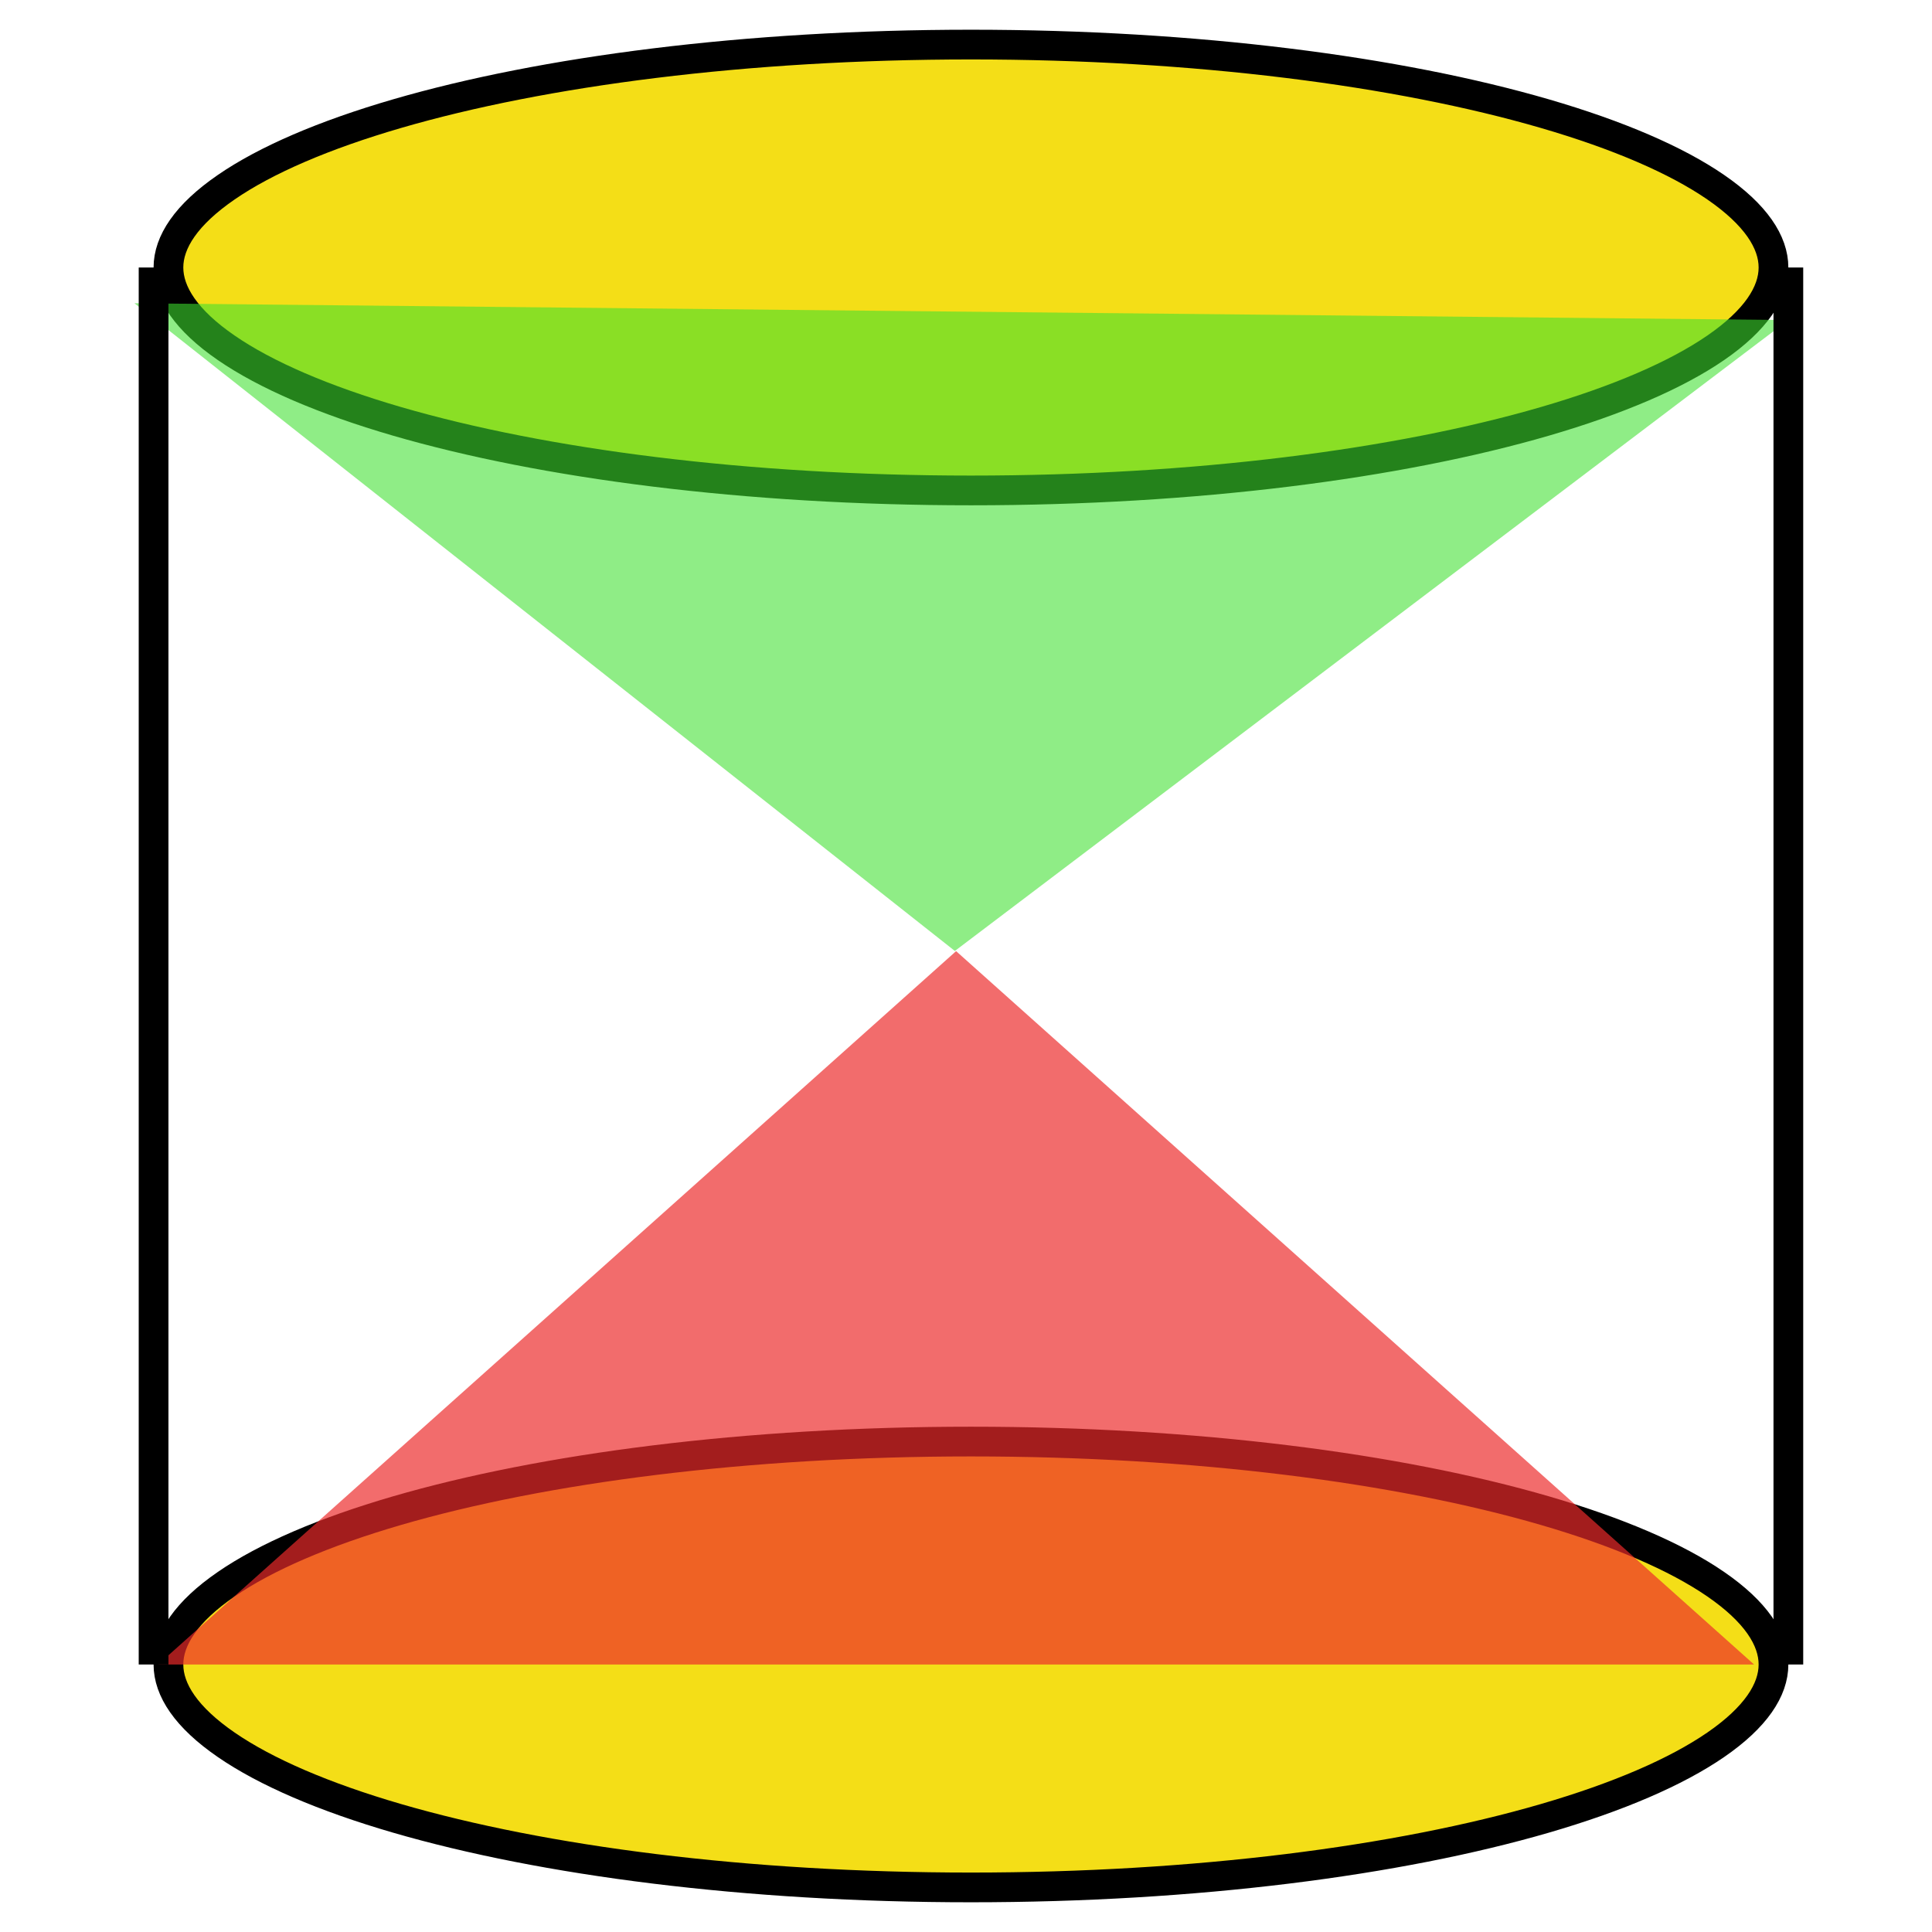 <svg width="30" height="30" viewBox="0 0 65 63" fill="none" xmlns="http://www.w3.org/2000/svg">
<path d="M59.667 55C59.667 55.855 59.068 56.777 57.723 57.702C56.393 58.617 54.436 59.46 51.973 60.177C47.053 61.608 40.228 62.5 32.667 62.5C25.107 62.5 18.281 61.608 13.361 60.177C10.898 59.46 8.941 58.617 7.612 57.702C6.266 56.777 5.667 55.855 5.667 55C5.667 54.145 6.266 53.223 7.612 52.298C8.941 51.383 10.898 50.54 13.361 49.823C18.281 48.392 25.107 47.5 32.667 47.5C40.228 47.5 47.053 48.392 51.973 49.823C54.436 50.54 56.393 51.383 57.723 52.298C59.068 53.223 59.667 54.145 59.667 55Z" fill="#F4DE17" stroke="black"/>
<path d="M59.667 8C59.667 8.855 59.068 9.777 57.723 10.702C56.393 11.617 54.436 12.46 51.973 13.177C47.053 14.608 40.228 15.5 32.667 15.5C25.107 15.5 18.281 14.608 13.361 13.177C10.898 12.46 8.941 11.617 7.612 10.702C6.266 9.777 5.667 8.855 5.667 8C5.667 7.145 6.266 6.223 7.612 5.298C8.941 4.383 10.898 3.54 13.361 2.823C18.281 1.392 25.107 0.5 32.667 0.5C40.228 0.5 47.053 1.392 51.973 2.823C54.436 3.54 56.393 4.383 57.723 5.298C59.068 6.223 59.667 7.145 59.667 8Z" fill="#F4DE17" stroke="black"/>
<path d="M32.167 31L59.014 55H5.32L32.167 31Z" fill="#EC2A2A" fill-opacity="0.69"/>
<path d="M32.125 30.994L4.523 9.202L60.165 9.768L32.125 30.994Z" fill="#3EE030" fill-opacity="0.58"/>
<path d="M60.167 8L60.167 55" stroke="black"/>
<path d="M5.167 55V8" stroke="black"/>
</svg>
